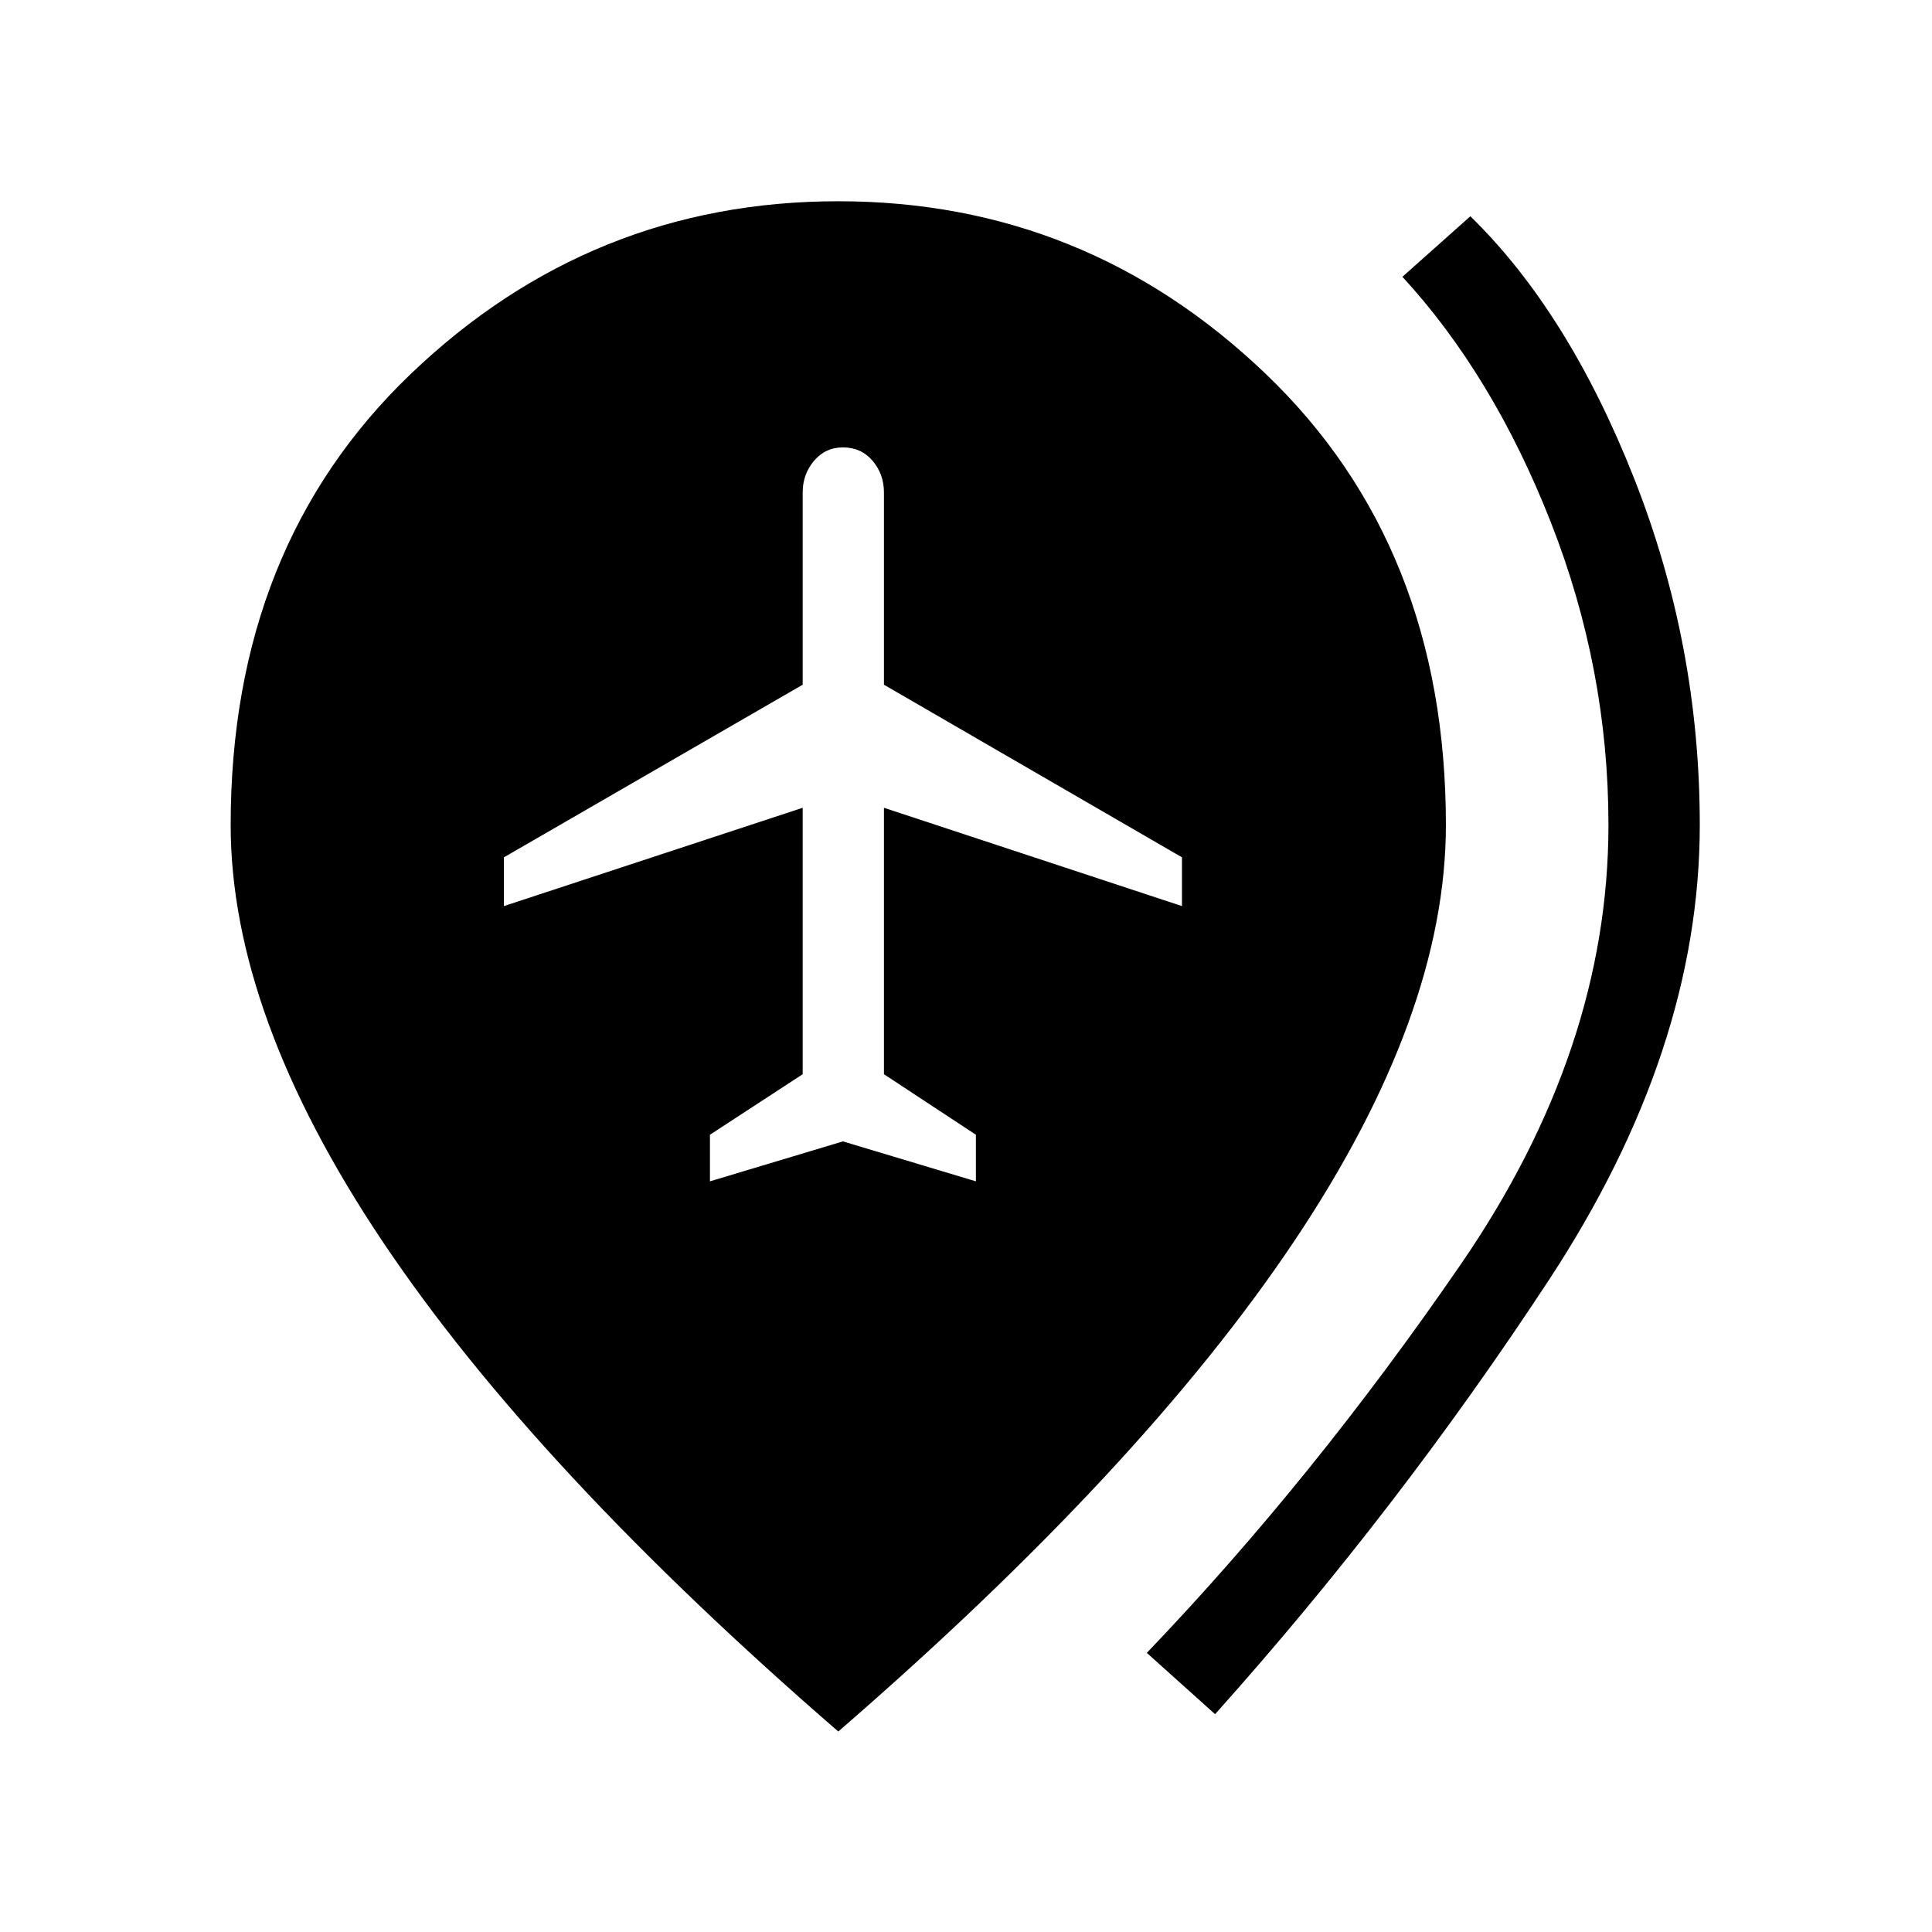<svg xmlns="http://www.w3.org/2000/svg" height="48" viewBox="0 -960 960 960" width="48"><path d="m352.77-373 66.08-19.85L484.92-373v-23.15l-45.69-30.08v-132.39l148.08 48.85V-534l-148.08-85.77v-95.54q0-9.07-5.65-15.73-5.66-6.65-14.73-6.65-8.7 0-14.35 6.65-5.65 6.66-5.65 15.73v95.54L250.39-534v24.23l148.46-48.85v132.39l-46.08 30.08V-373Zm251 264.77-33.92-30.46q82.77-86.46 156.07-193.16 73.31-106.69 73.31-218.23 0-77.53-28.65-150.46-28.66-72.92-73.73-121.92l33.76-30.08q48.7 47.54 81.35 130.19 32.65 82.66 32.65 172.27 0 111.93-75 226.16-75 114.23-165.84 215.69Zm-187.23 8.61q-151-130.84-226.46-243.53-75.46-112.7-75.46-206.93 0-138.46 89.57-224.19Q293.77-860 416.54-860t212.34 85.73q89.58 85.73 89.58 224.19 0 94.23-75.46 206.93-75.46 112.69-226.46 243.53Z"/></svg>